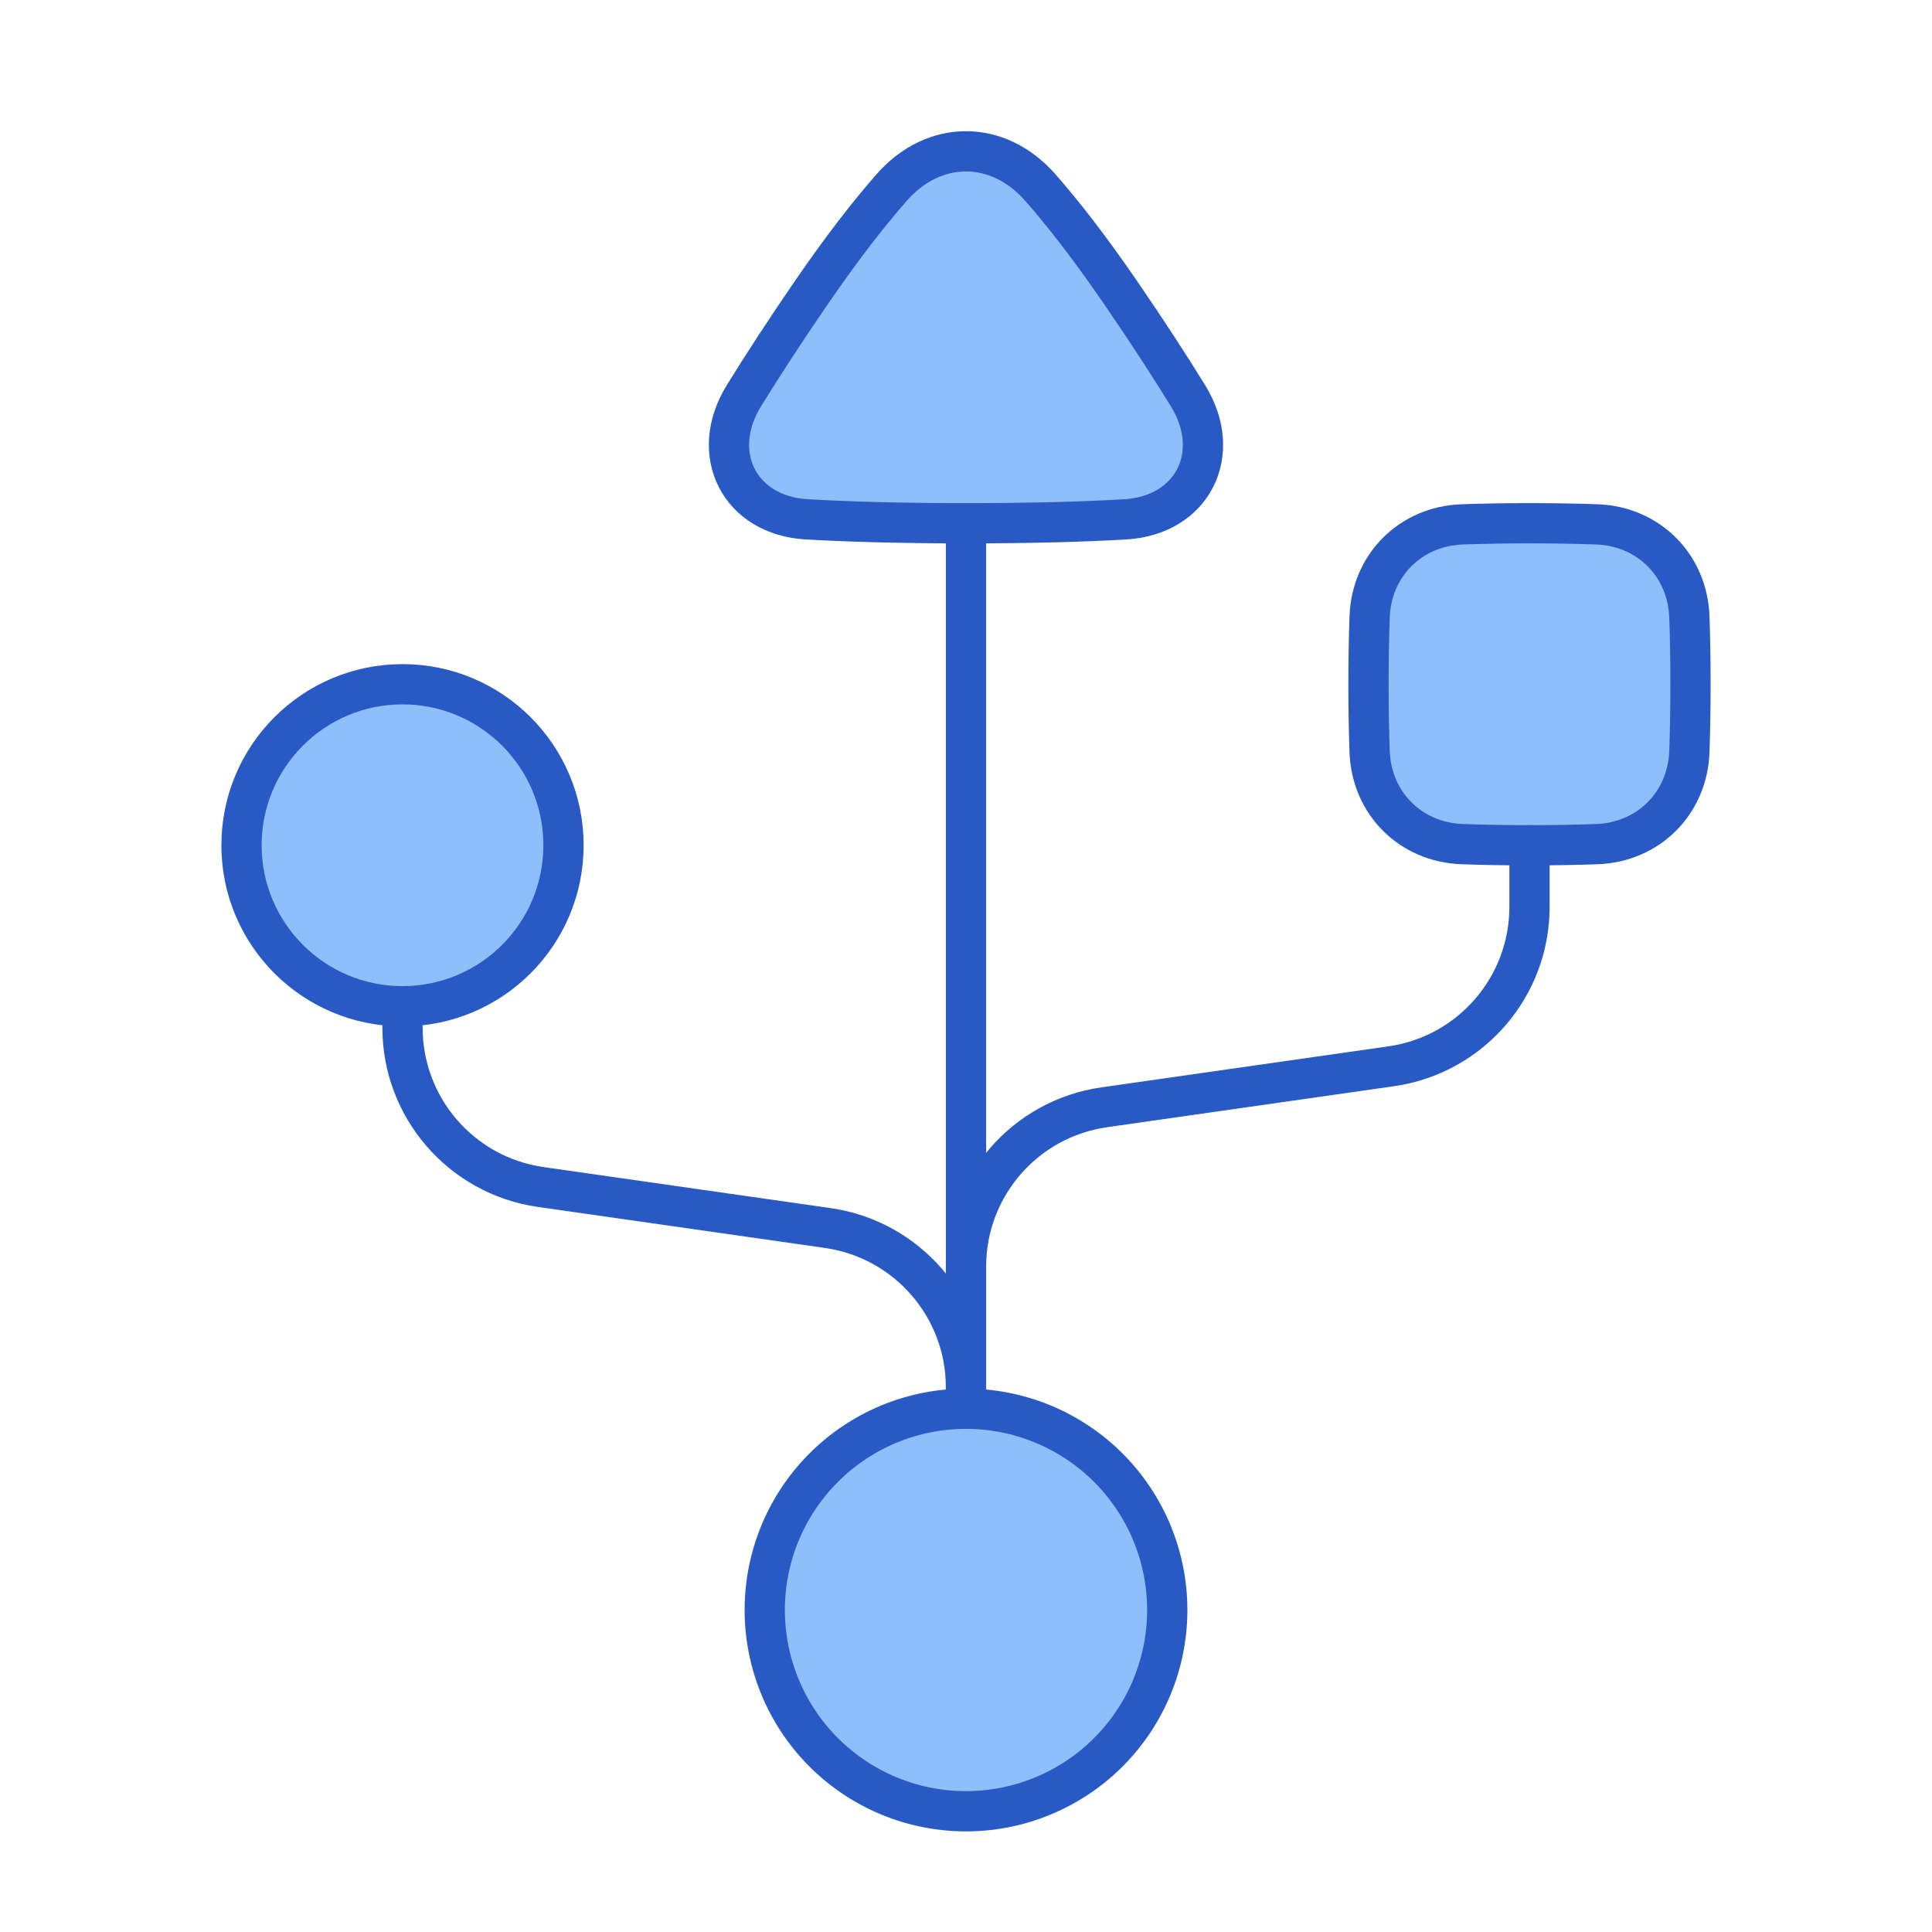 <svg xmlns="http://www.w3.org/2000/svg" fill="none" viewBox="0 0 48 48" id="Usb-Port--Streamline-Plump">
  <desc>
    Usb Port Streamline Icon: https://streamlinehq.com
  </desc>
  <g id="usb-port--cables-cable-device-port-electronics-cords-cord-usb-connection">
    <path id="Rectangle 1099" fill="#8fbffa" d="M20.051 12.903c-1.686 -0.096 -2.454 -1.635 -1.569 -3.072 0.439 -0.711 0.996 -1.573 1.699 -2.596 0.775 -1.128 1.432 -1.962 1.971 -2.576 1.054 -1.201 2.64 -1.201 3.695 -0 0.539 0.614 1.196 1.448 1.971 2.576 0.703 1.023 1.26 1.885 1.698 2.596 0.886 1.438 0.117 2.976 -1.569 3.072 -0.991 0.057 -2.28 0.096 -3.948 0.096 -1.668 0 -2.958 -0.04 -3.948 -0.096Z" stroke-width="1"></path>
    <path id="Ellipse 204" fill="#8fbffa" d="M14 21c0 2.209 -1.791 4 -4 4 -2.209 0 -4 -1.791 -4 -4 0 -2.209 1.791 -4 4 -4 2.209 0 4 1.791 4 4Z" stroke-width="1"></path>
    <path id="Ellipse 205" fill="#8fbffa" d="M19 40a5 5 0 1 0 10 0 5 5 0 1 0 -10 0" stroke-width="1"></path>
    <path id="Rectangle 1100" fill="#8fbffa" d="M41.972 15.325c-0.046 -1.281 -1.016 -2.251 -2.297 -2.297C39.202 13.011 38.646 13 38 13c-0.646 0 -1.202 0.011 -1.675 0.028 -1.281 0.046 -2.251 1.016 -2.297 2.297C34.011 15.798 34 16.354 34 17c0 0.646 0.011 1.202 0.028 1.675 0.046 1.281 1.016 2.251 2.297 2.297C36.798 20.989 37.354 21 38 21c0.646 0 1.202 -0.011 1.675 -0.028 1.281 -0.046 2.251 -1.016 2.297 -2.297C41.989 18.202 42 17.646 42 17c0 -0.646 -0.011 -1.202 -0.028 -1.675Z" stroke-width="1"></path>
    <path id="Vector 1485" stroke="#2859c5" stroke-linecap="round" stroke-linejoin="round" d="M38 21v1.531c0 1.991 -1.464 3.678 -3.434 3.96l-7.131 1.019C25.464 27.791 24 29.479 24 31.469V35" stroke-width="1"></path>
    <path id="Vector 1486" stroke="#2859c5" stroke-linecap="round" stroke-linejoin="round" d="M10 25v0.531c0 1.991 1.464 3.678 3.434 3.96l7.131 1.019C22.536 30.791 24 32.479 24 34.469V35" stroke-width="1"></path>
    <path id="Rectangle 128" stroke="#2859c5" stroke-linecap="round" stroke-linejoin="round" d="M20.051 12.904c-1.686 -0.096 -2.454 -1.634 -1.569 -3.072 0.439 -0.711 0.996 -1.573 1.699 -2.596 0.775 -1.128 1.432 -1.962 1.971 -2.576 1.054 -1.201 2.64 -1.201 3.695 -0 0.539 0.614 1.196 1.448 1.971 2.576 0.703 1.023 1.26 1.885 1.698 2.596 0.886 1.438 0.117 2.976 -1.569 3.072 -0.991 0.057 -2.28 0.096 -3.948 0.096 -1.668 0 -2.958 -0.04 -3.948 -0.097Z" stroke-width="1"></path>
    <path id="Ellipse 203" stroke="#2859c5" stroke-linecap="round" stroke-linejoin="round" d="M14 21c0 2.209 -1.791 4 -4 4 -2.209 0 -4 -1.791 -4 -4 0 -2.209 1.791 -4 4 -4 2.209 0 4 1.791 4 4Z" stroke-width="1"></path>
    <path id="Ellipse 201" stroke="#2859c5" stroke-linecap="round" stroke-linejoin="round" d="M19 40a5 5 0 1 0 10 0 5 5 0 1 0 -10 0" stroke-width="1"></path>
    <path id="Vector 1484" stroke="#2859c5" stroke-linecap="round" stroke-linejoin="round" d="m24 13 0 22" stroke-width="1"></path>
    <path id="Rectangle 1098" stroke="#2859c5" stroke-linecap="round" stroke-linejoin="round" d="M41.972 15.325c-0.046 -1.281 -1.016 -2.251 -2.297 -2.297C39.202 13.011 38.646 13 38 13c-0.646 0 -1.202 0.011 -1.675 0.028 -1.281 0.046 -2.251 1.016 -2.297 2.297C34.011 15.798 34 16.354 34 17c0 0.646 0.011 1.202 0.028 1.675 0.046 1.281 1.016 2.251 2.297 2.297C36.798 20.989 37.354 21 38 21c0.646 0 1.202 -0.011 1.675 -0.028 1.281 -0.046 2.251 -1.016 2.297 -2.297C41.989 18.202 42 17.646 42 17c0 -0.646 -0.011 -1.202 -0.028 -1.675Z" stroke-width="1"></path>
  </g>
</svg>